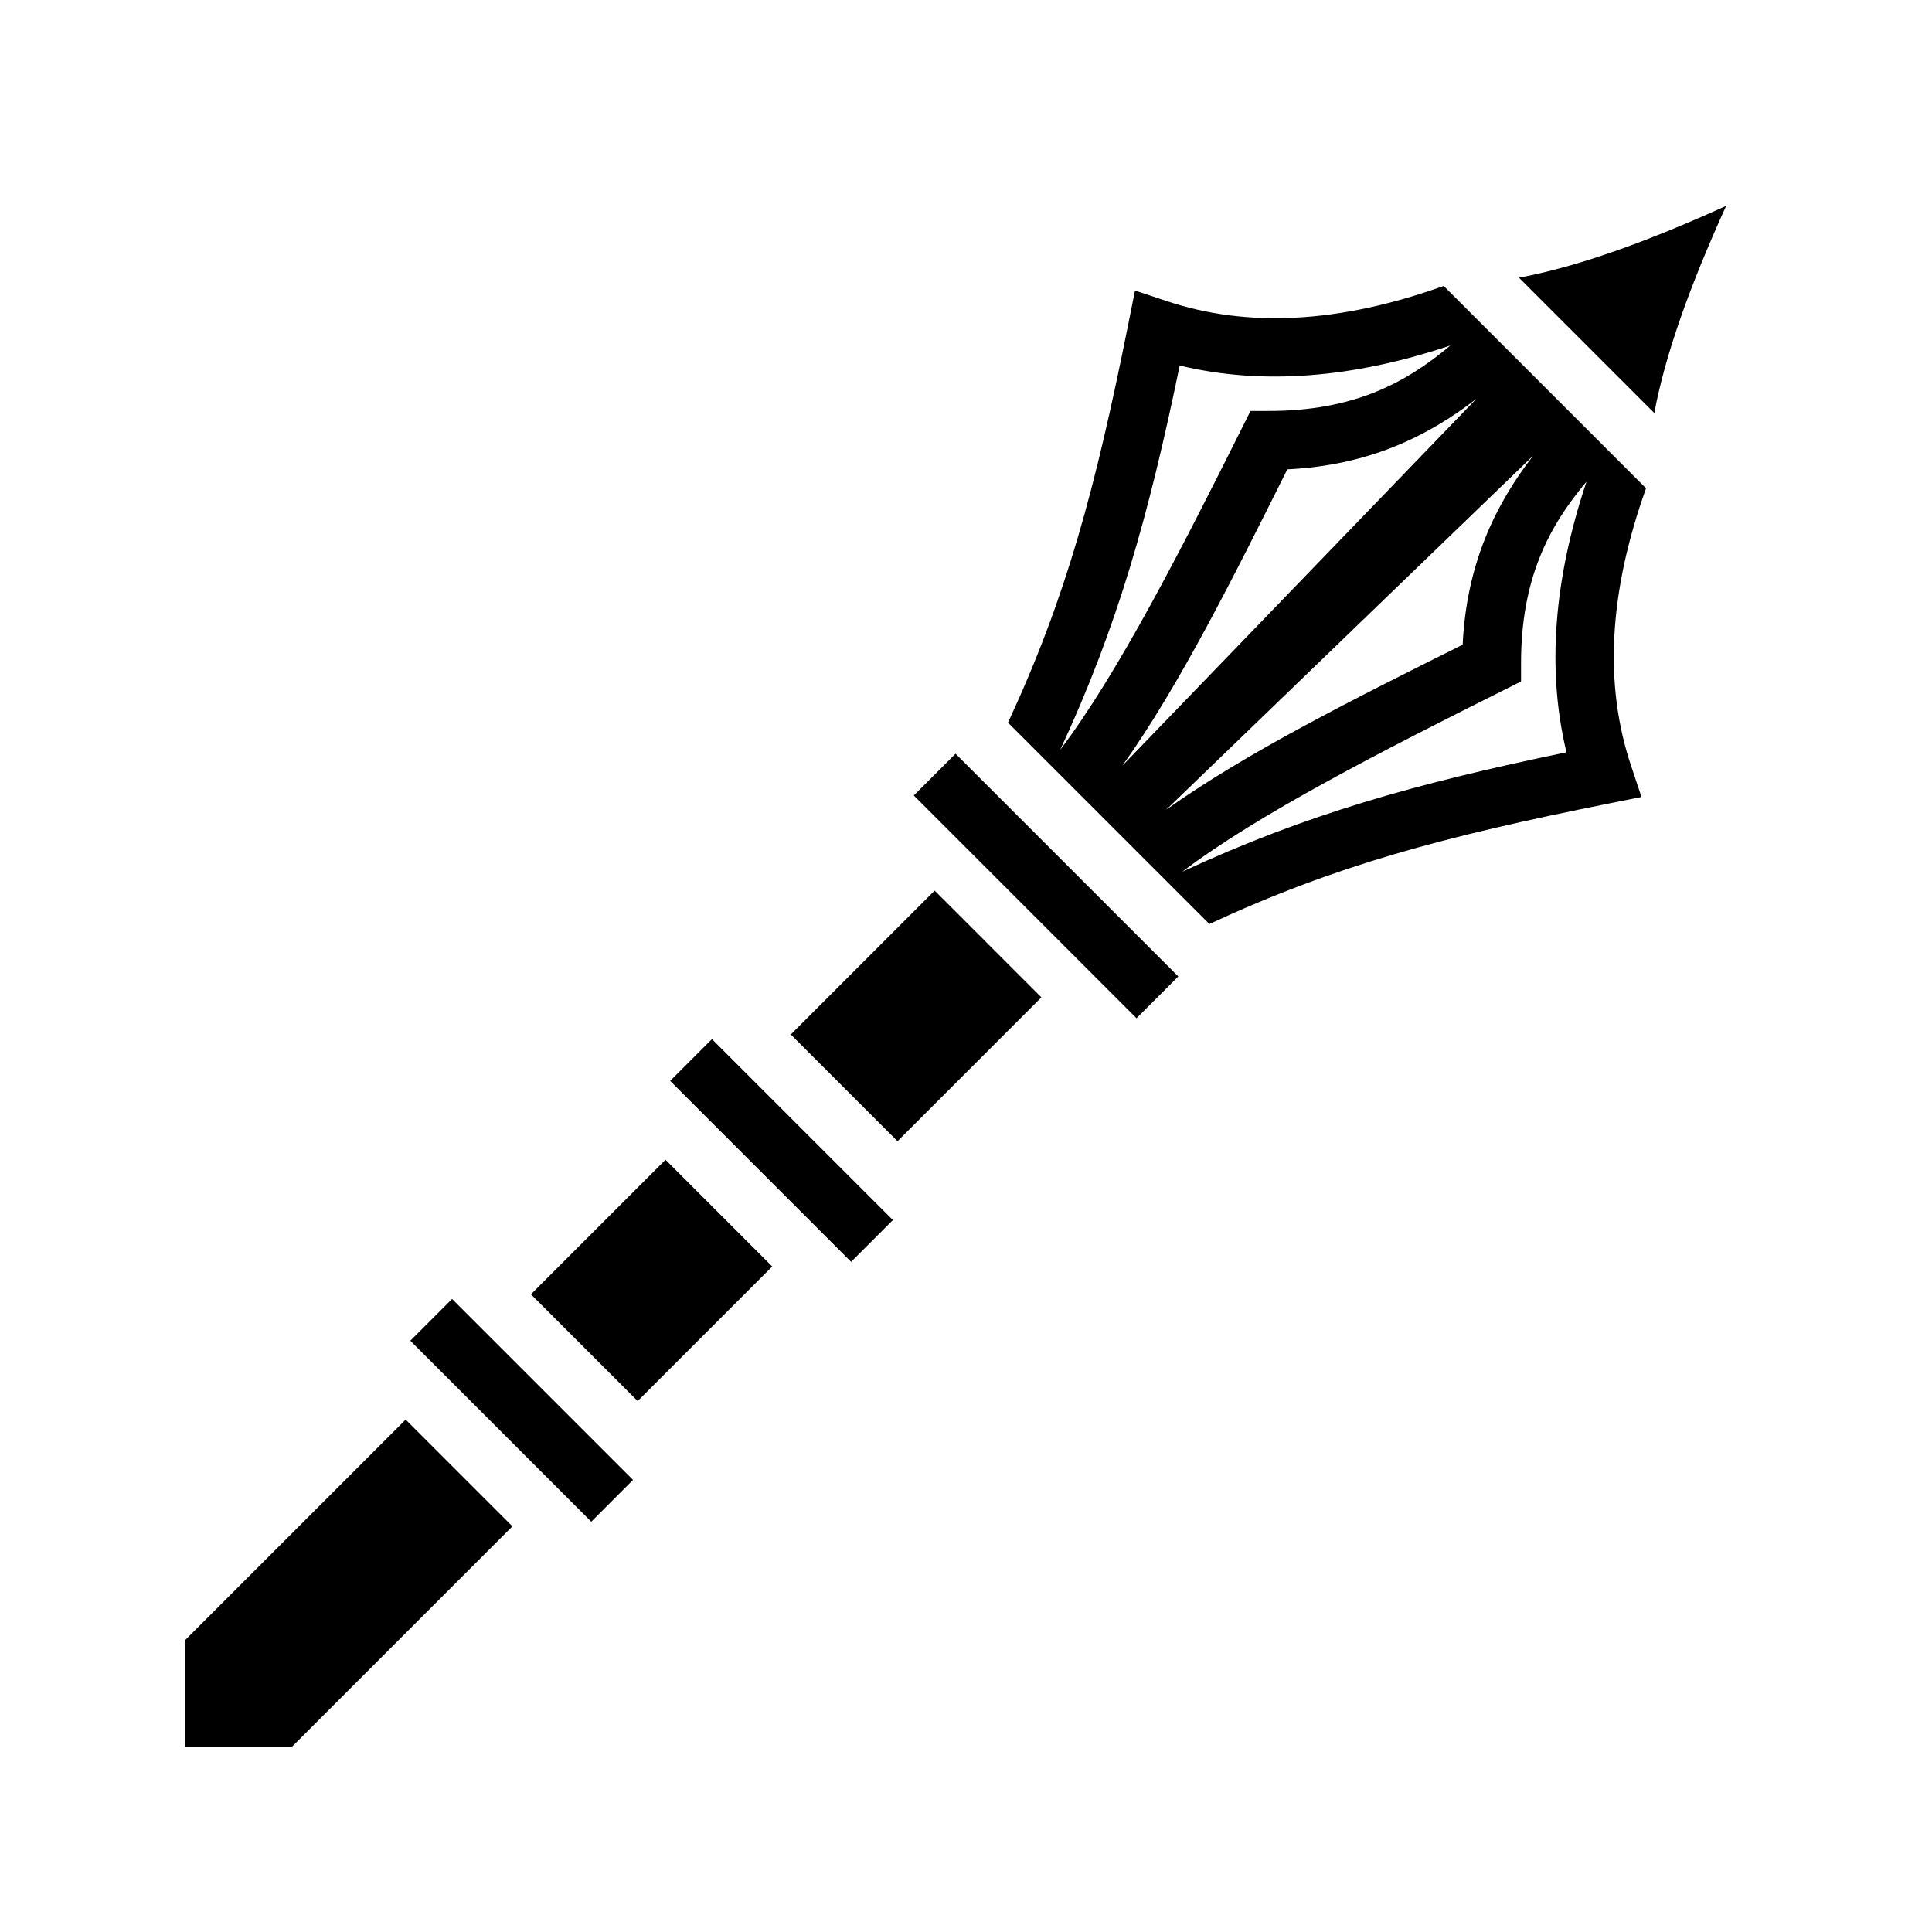 <svg xmlns="http://www.w3.org/2000/svg" width="100%" height="100%" viewBox="0 0 588.8 588.8"><path fill="currentColor" d="M526.066 62.734c-24.62 11.186-45.546 18.608-63.14 21.9l41.24 41.24c3.292-17.594 10.714-38.52 21.9-63.14z m-86.082 24.414c-32.088 11.49-60.035 12.74-84.406 4.617l-9.674-3.222-1.998 9.996c-10.117 50.582-18.887 83.28-36.71 121.694l61.37 61.37c38.413-17.823 71.112-26.593 121.695-36.71l9.997-1.998-3.222-9.674c-8.124-24.37-6.873-52.318 4.617-84.406z m2.025 18.148c-13.847 11.685-29.848 19.95-55.34 19.95h-5.56l-2.487 4.974c-18.768 37.536-37.835 74.907-55.494 98.27 17.45-37.59 26.875-71.046 36.4-117.088 25.205 6.06 52.813 3.84 82.48-6.106z m7.902 16.276L342.05 233.357c17.364-24.354 33.734-57.204 50.276-90.32 24.903-1.193 42.88-10.125 57.586-21.465z m17.316 17.316c-11.34 14.707-20.272 32.683-21.465 57.586-33.116 16.542-65.966 32.912-90.32 50.276z m16.276 7.903c-9.945 29.667-12.166 57.275-6.106 82.48-46.042 9.525-79.5 18.95-117.088 36.4 23.363-17.658 60.734-36.725 98.27-55.493l4.974-2.488v-5.56c0-25.492 8.265-41.493 19.95-55.34z m-192.292 82.915l-12.728 12.728 67.883 67.883 12.728-12.728-7.67-7.67-52.543-52.543z m-6.363 41.718l-43.843 43.842 32.528 32.528 43.842-43.842z m-67.884 45.256l-12.728 12.728 55.154 55.154 12.73-12.728z m-14.142 36.77l-41.012 41.01 32.527 32.528 41.01-41.012zM137.77 395.874l-12.727 12.728 55.154 55.154 12.728-12.728z m-14.14 36.77L56.4 499.872V532.4h32.527l67.23-67.23z" /></svg>